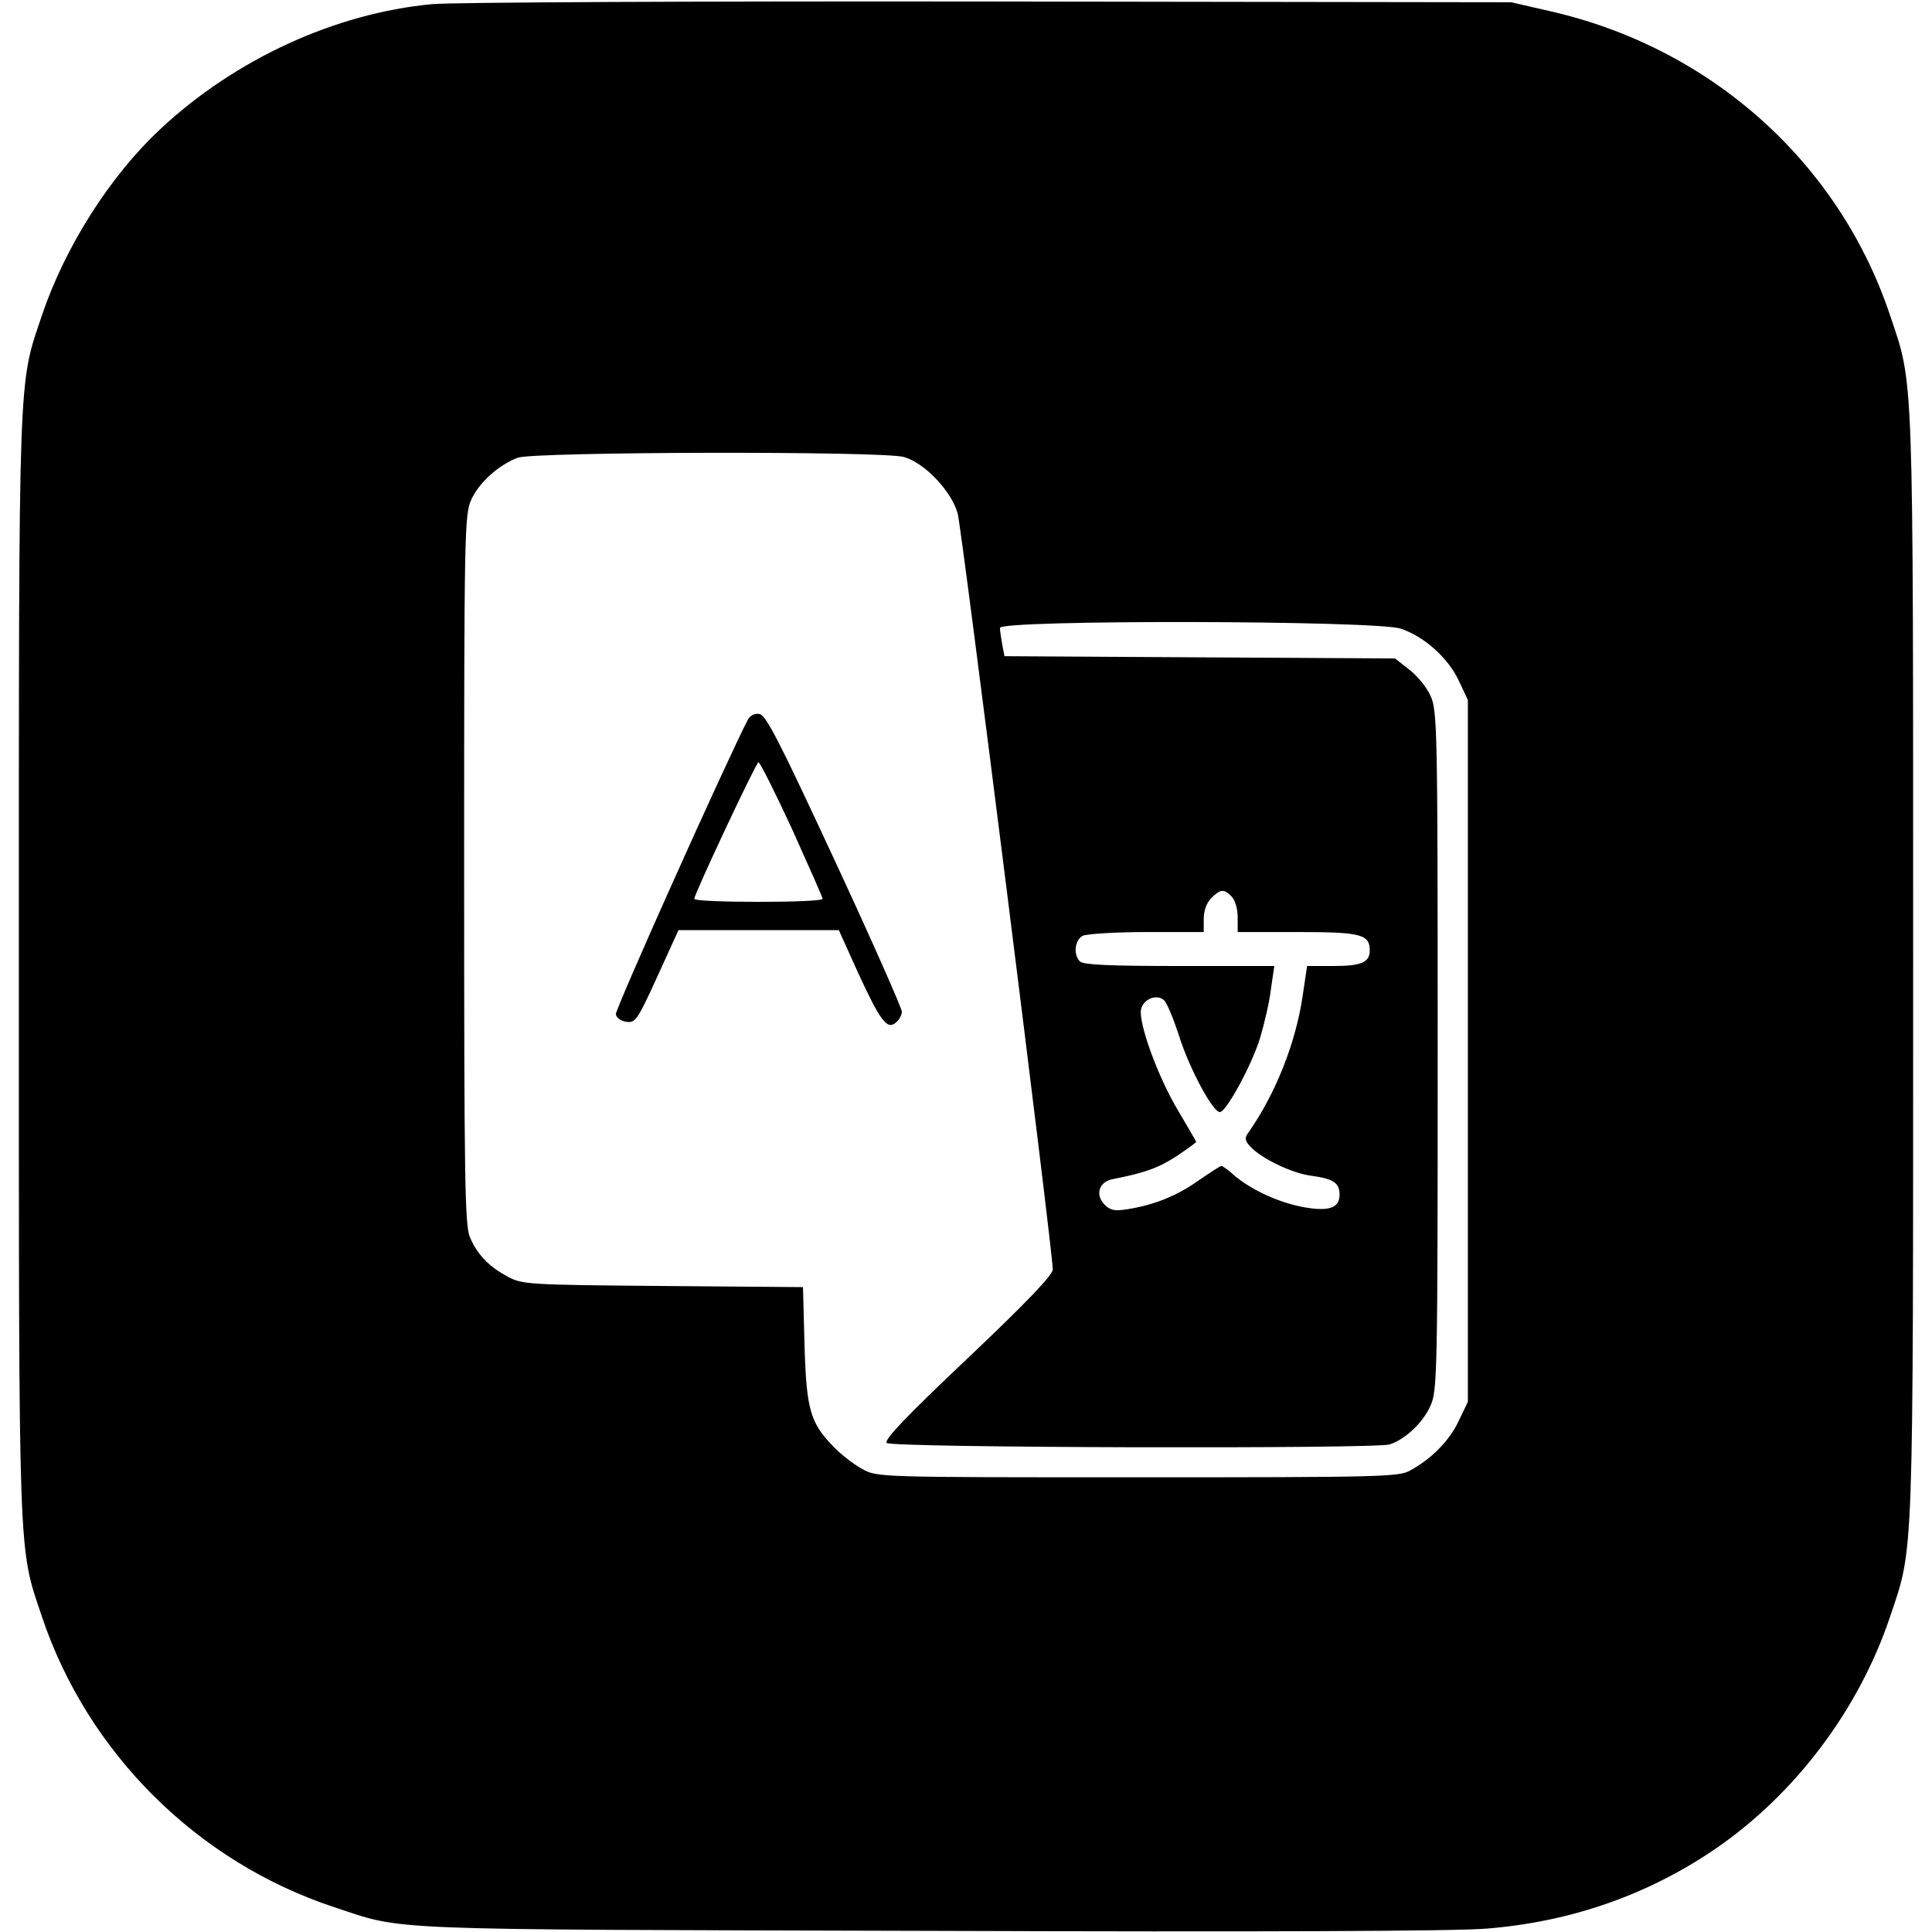 <?xml version="1.0" standalone="no"?>
<!DOCTYPE svg PUBLIC "-//W3C//DTD SVG 20010904//EN"
 "http://www.w3.org/TR/2001/REC-SVG-20010904/DTD/svg10.dtd">
<svg version="1.0" xmlns="http://www.w3.org/2000/svg"
 width="20pt" height="20pt" viewBox="0 0 512 512"
 preserveAspectRatio="xMidYMid meet">

<g transform="translate(0,512) scale(0.1,-0.1)"
fill="#000000" stroke="none">
<path d="M1145 5109 c-257 -24 -522 -146 -720 -331 -134 -125 -253 -313 -314
-494 -63 -188 -61 -123 -61 -1724 0 -1601 -2 -1536 61 -1724 121 -361 411
-650 774 -770 191 -63 101 -59 1580 -63 874 -3 1394 -1 1475 6 222 18 423 88
601 208 214 145 385 371 468 619 63 188 61 123 61 1724 0 1601 2 1536 -61
1724 -136 407 -477 711 -904 807 l-100 23 -1385 2 c-762 1 -1425 -2 -1475 -7z
m1250 -1200 c55 -15 127 -91 143 -150 11 -41 252 -1956 252 -2003 0 -15 -69
-87 -225 -235 -163 -154 -223 -217 -215 -225 13 -13 1287 -16 1332 -4 40 12
89 57 109 103 18 38 19 88 19 940 0 858 -1 902 -19 941 -10 23 -36 54 -57 70
l-37 29 -518 3 -517 3 -6 31 c-3 17 -6 37 -6 44 0 22 998 20 1062 -2 63 -21
126 -78 154 -138 l24 -51 0 -930 0 -930 -24 -50 c-24 -52 -72 -101 -129 -132
-30 -17 -81 -18 -722 -18 -689 0 -690 0 -730 22 -22 12 -57 39 -77 60 -61 63
-71 98 -76 270 l-4 152 -372 3 c-358 3 -372 4 -411 25 -50 27 -80 58 -100 105
-13 33 -15 151 -15 975 0 895 1 940 19 979 21 46 73 92 123 111 45 16 965 18
1023 2z m869 -1165 c9 -9 16 -32 16 -55 l0 -39 159 0 c168 0 191 -6 191 -49 0
-31 -22 -41 -95 -41 l-71 0 -12 -80 c-18 -123 -71 -258 -144 -362 -10 -13 -9
-21 5 -36 29 -32 112 -72 163 -78 58 -8 74 -19 74 -50 0 -36 -29 -45 -96 -33
-64 12 -135 44 -182 83 -16 15 -32 26 -35 26 -4 0 -31 -18 -63 -40 -57 -40
-117 -64 -189 -75 -33 -5 -44 -2 -59 14 -24 26 -13 59 22 66 87 17 122 30 170
61 28 19 52 36 52 38 0 1 -22 39 -48 83 -54 90 -106 234 -98 269 7 27 41 40
60 24 8 -6 25 -48 40 -93 27 -88 93 -210 110 -204 19 6 83 125 105 195 11 37
25 95 29 130 l9 62 -252 0 c-182 0 -254 3 -263 12 -18 18 -14 56 7 68 11 5 86
10 170 10 l151 0 0 35 c0 22 8 43 20 55 24 24 34 25 54 4z"/>
<path d="M1982 3213 c-57 -110 -352 -768 -350 -781 2 -10 14 -18 29 -20 23 -3
29 6 81 120 l56 123 212 0 213 0 51 -113 c59 -128 77 -152 100 -132 9 7 16 20
16 29 0 9 -80 190 -178 401 -146 314 -182 386 -200 388 -12 2 -24 -4 -30 -15z
m117 -290 c44 -98 81 -181 81 -185 0 -5 -76 -8 -170 -8 -93 0 -170 3 -170 8 0
13 164 362 170 362 4 0 44 -80 89 -177z"/>
</g>
</svg>
